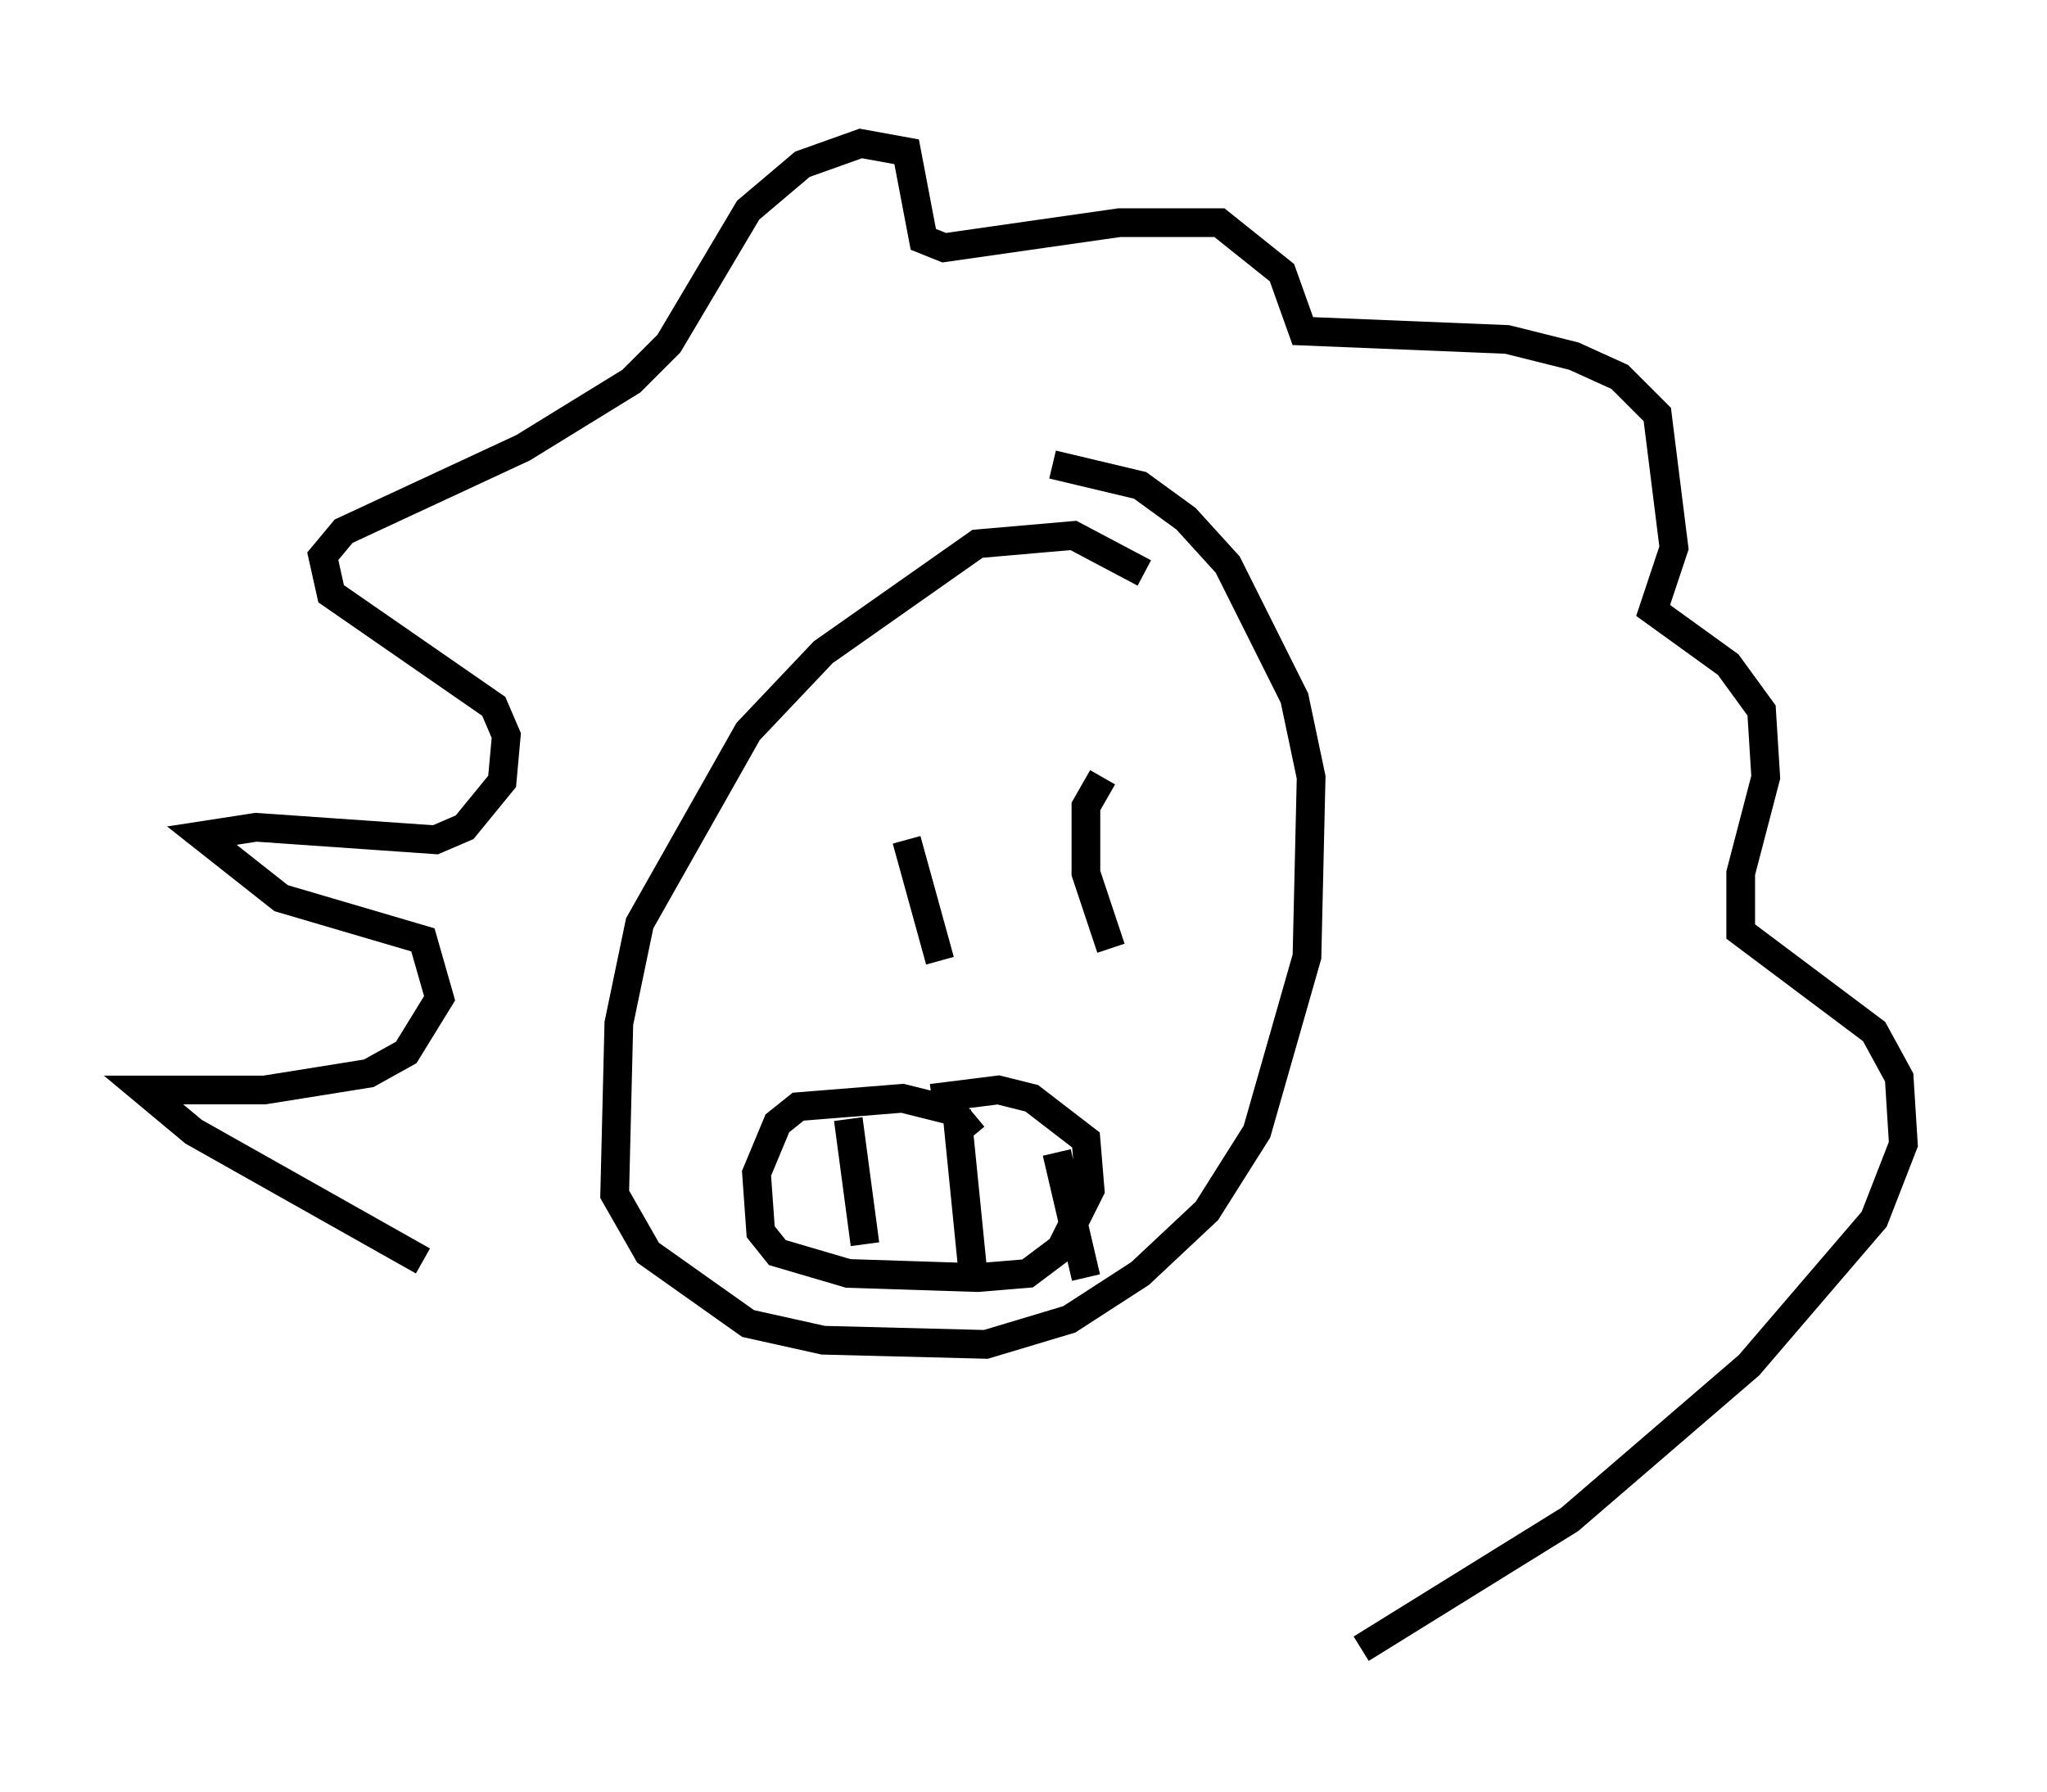 <?xml version="1.0" encoding="utf-8" ?>
<svg baseProfile="full" height="62.436" version="1.1" width="71.296" xmlns="http://www.w3.org/2000/svg" xmlns:ev="http://www.w3.org/2001/xml-events" xmlns:xlink="http://www.w3.org/1999/xlink"><defs /><rect fill="white" height="62.436" width="71.296" x="0" y="0" /><path d="M16.765, 44.508 m-2.034, -0.581 l-7.989, -4.503 -1.743, -1.453 l4.212, 0.0 3.631, -0.581 l1.307, -0.726 1.162, -1.888 l-0.581, -2.034 -4.939, -1.453 l-2.76, -2.179 1.888, -0.291 l6.246, 0.436 1.017, -0.436 l1.307, -1.598 0.145, -1.598 l-0.436, -1.017 -5.665, -3.922 l-0.291, -1.307 0.726, -0.872 l6.246, -2.905 3.777, -2.324 l1.307, -1.307 2.76, -4.648 l1.888, -1.598 2.034, -0.726 l1.598, 0.291 0.581, 3.05 l0.726, 0.291 6.101, -0.872 l3.486, 0.0 2.179, 1.743 l0.726, 2.034 7.117, 0.291 l2.324, 0.581 1.598, 0.726 l1.307, 1.307 0.581, 4.648 l-0.726, 2.179 2.615, 1.888 l1.162, 1.598 0.145, 2.324 l-0.872, 3.341 0.0, 2.034 l4.648, 3.486 0.872, 1.598 l0.145, 2.324 -1.017, 2.615 l-4.358, 5.084 -6.246, 5.374 l-7.263, 4.503 m-7.553, -37.475 l-2.469, -1.307 -3.341, 0.291 l-5.374, 3.777 -2.615, 2.76 l-3.777, 6.682 -0.726, 3.486 l-0.145, 5.955 1.162, 2.034 l3.486, 2.469 2.615, 0.581 l5.665, 0.145 2.905, -0.872 l2.469, -1.598 2.324, -2.179 l1.743, -2.76 1.743, -6.101 l0.145, -6.246 -0.581, -2.76 l-2.324, -4.648 -1.453, -1.598 l-1.598, -1.162 -3.05, -0.726 m-5.084, 13.073 l1.162, 4.212 m5.665, -6.391 l-0.581, 1.017 0.0, 2.324 l0.872, 2.615 m-4.793, 6.536 l-0.726, -0.872 -1.743, -0.436 l-3.631, 0.291 -0.726, 0.581 l-0.726, 1.743 0.145, 2.034 l0.581, 0.726 2.469, 0.726 l4.503, 0.145 1.743, -0.145 l1.162, -0.872 1.017, -2.034 l-0.145, -1.743 -1.888, -1.453 l-1.162, -0.291 -2.324, 0.291 m-2.905, 0.726 l0.581, 4.358 m3.196, -4.648 l0.581, 5.81 m2.905, -4.358 l1.017, 4.358 " fill="none" stroke="black" stroke-width="1" /></svg>
